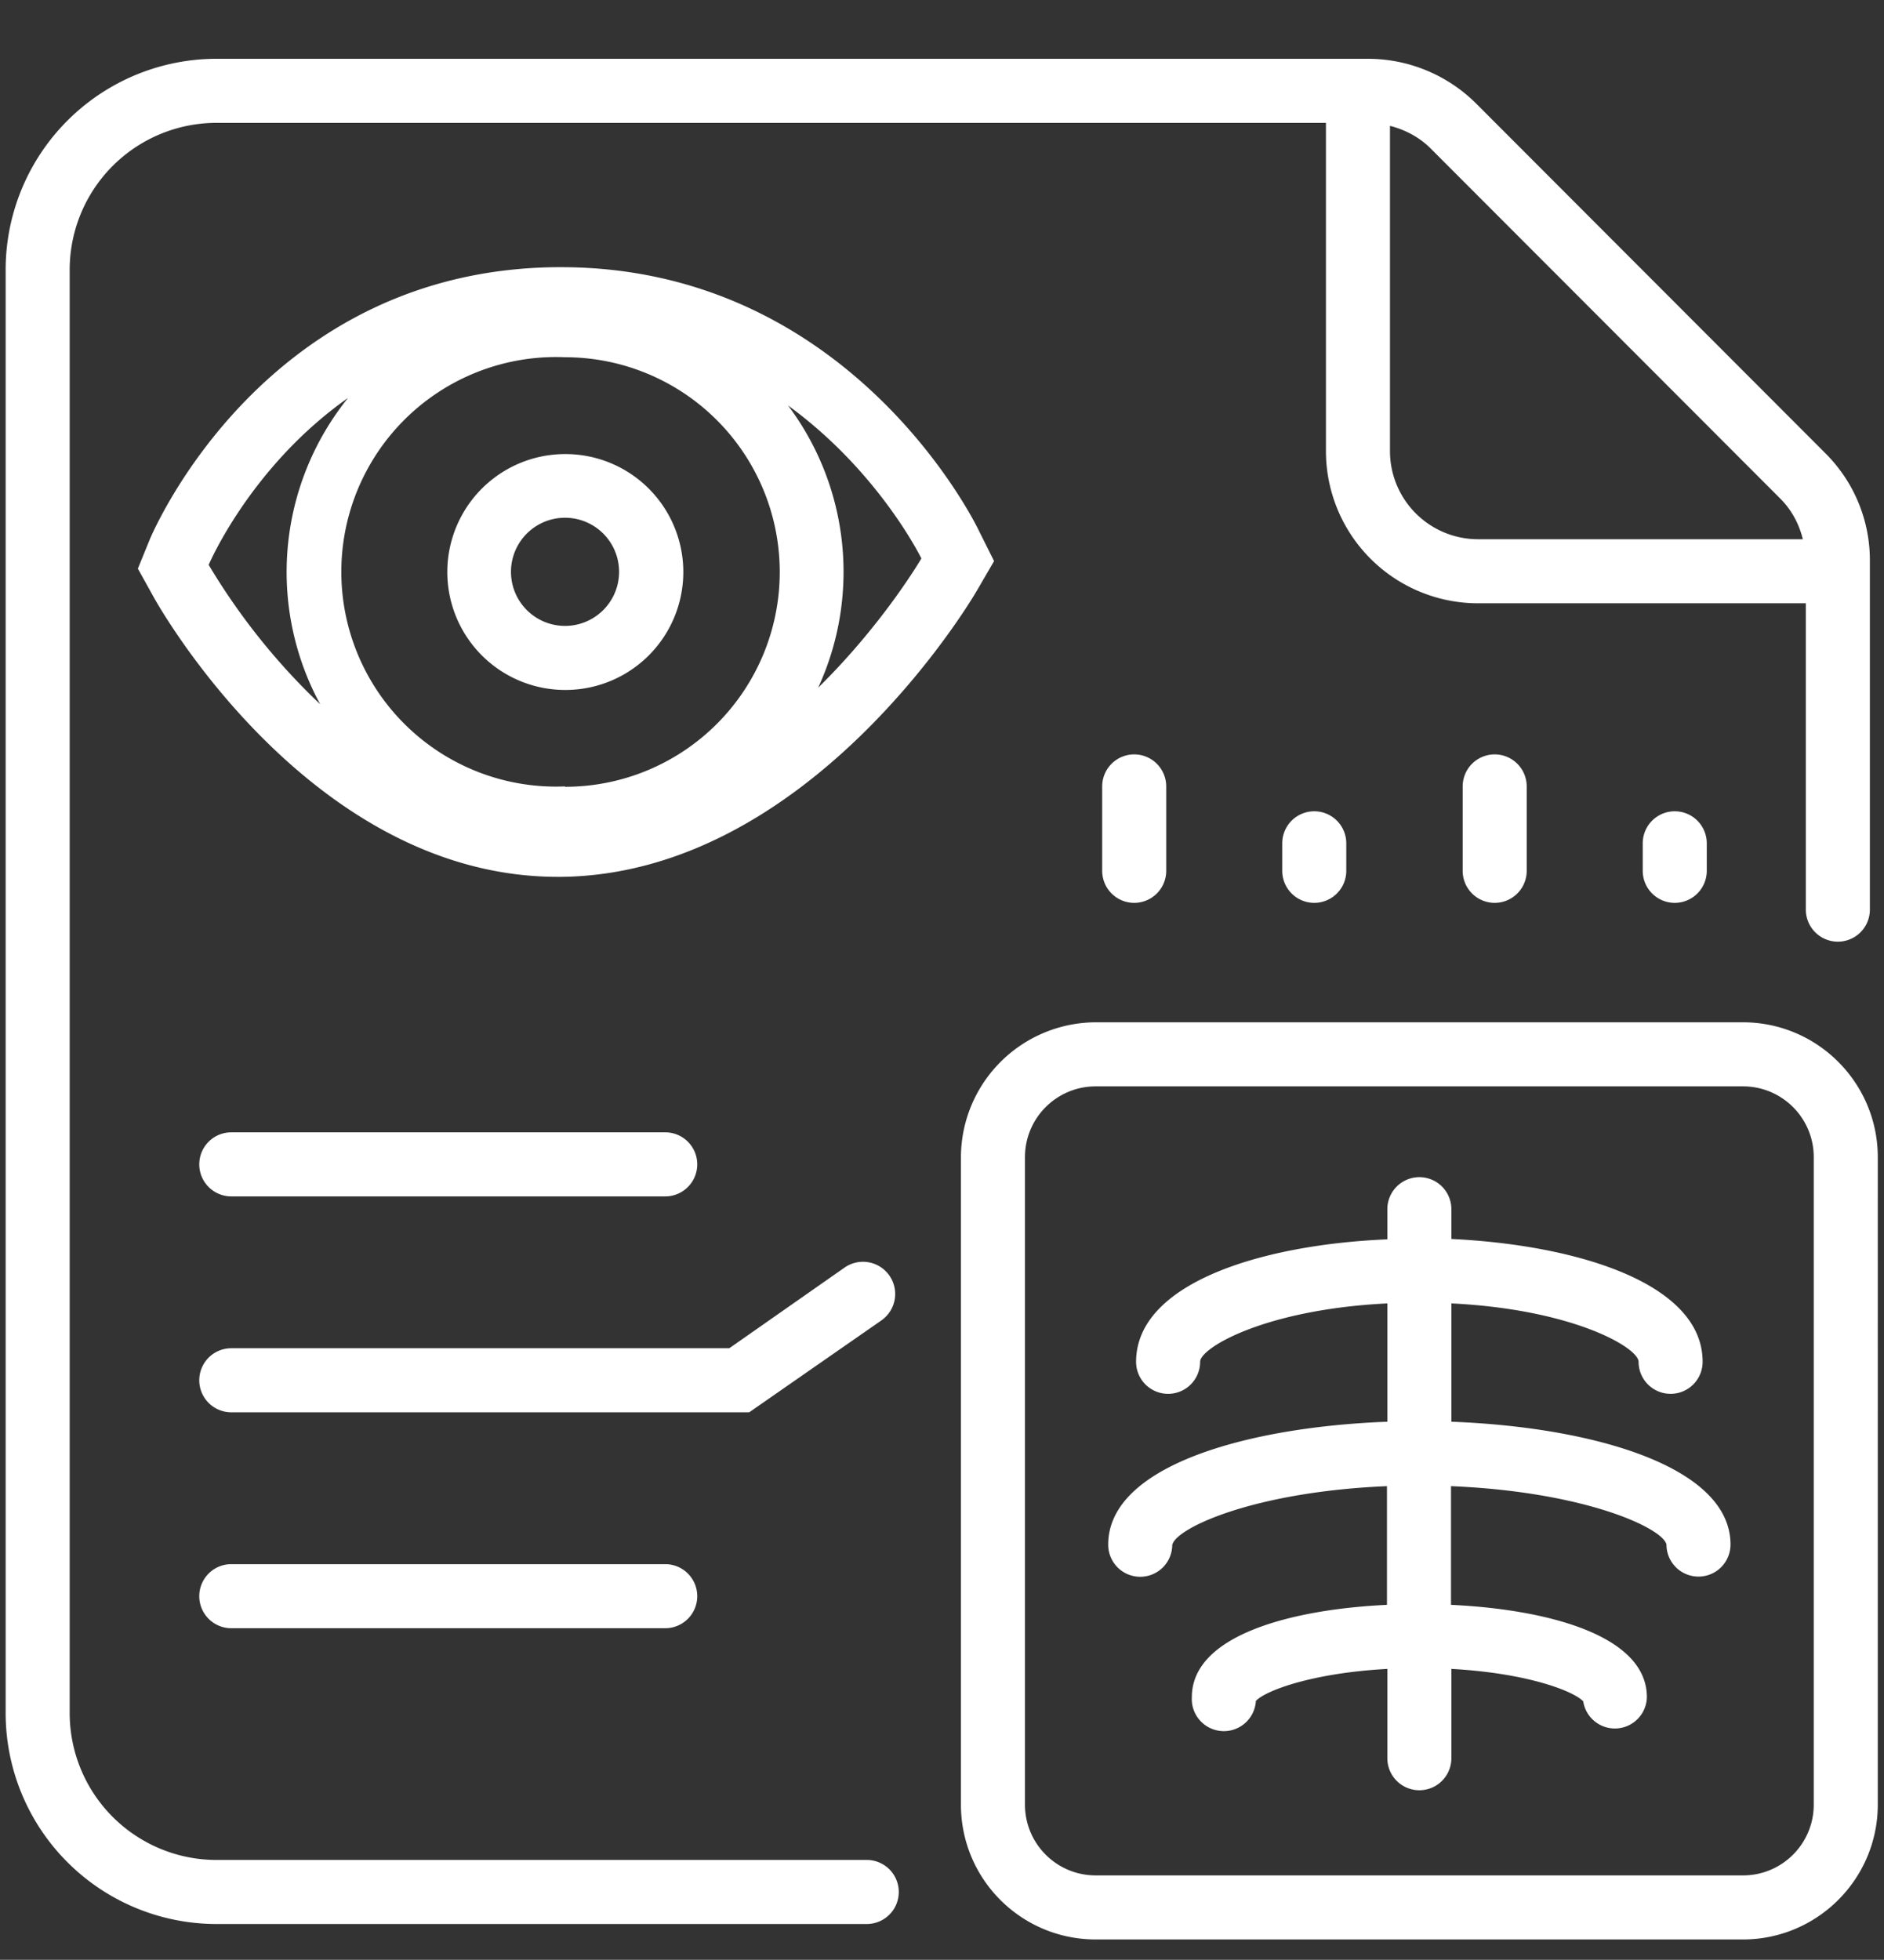 <svg xmlns="http://www.w3.org/2000/svg" xml:space="preserve" width="66.67" height="69.33"><rect width="100%" height="100%" fill="#333333" stroke="none"/><defs><clipPath clipPathUnits="userSpaceOnUse" id="a"><path d="M0 52h50V0H0Z"/></clipPath></defs><g clip-path="url(#a)" transform="matrix(1.333 0 0 -1.333 0 69.33)"><path d="M43.61 29.63v-.73a.85.85 0 1 1 1.7 0v.73a.85.85 0 1 1-1.7 0M34.04 29.63v-.73a.85.85 0 1 1 1.7 0v.73a.85.85 0 1 1-1.7 0M38.83 31.14V28.9a.85.85 0 1 1 1.7 0v2.24a.85.85 0 1 1-1.7 0M29.26 31.14V28.9a.85.85 0 1 1 1.7 0v2.24a.85.85 0 1 1-1.7 0M38.53 14.28v3.14c3.25-.16 4.97-1.18 4.97-1.55a.85.85 0 1 1 1.7 0c0 2.08-3.32 3.1-6.67 3.26v.79a.85.85 0 0 1-1.7 0v-.8c-3.36-.14-6.67-1.17-6.67-3.25a.85.85 0 1 1 1.7 0c0 .37 1.72 1.39 4.97 1.55v-3.14c-3.72-.14-7.41-1.17-7.41-3.26a.85.85 0 0 1 1.7-.01c.09.44 2.14 1.41 5.7 1.56V9.42c-2.55-.12-5.18-.81-5.18-2.45a.85.85 0 0 1 1.7-.1c.25.27 1.48.74 3.49.85V5.35a.85.85 0 1 1 1.7 0v2.37c2-.11 3.23-.58 3.5-.86a.85.85 0 0 1 1.69.11c0 1.64-2.64 2.33-5.2 2.45v3.15c3.58-.15 5.63-1.12 5.72-1.55a.85.85 0 1 1 1.7 0c0 2.09-3.7 3.12-7.41 3.26" fill="#ffffff"/><path d="M47.26 38.78c.3-.3.5-.67.6-1.08h-8.62a2.34 2.34 0 0 0-2.34 2.34v8.63c.4-.1.78-.3 1.08-.6zM23.01 2.65H5.78a3.9 3.9 0 0 0-3.93 3.93v38.24a3.9 3.9 0 0 0 3.93 3.93H35.2v-8.7A4.04 4.04 0 0 1 39.24 36h8.7v-8.13a.85.85 0 1 1 1.7 0v9.26a4 4 0 0 1-1.18 2.85l-9.28 9.29a4.07 4.07 0 0 1-2.86 1.18H5.78a5.6 5.6 0 0 1-5.63-5.63V6.58A5.6 5.6 0 0 1 5.78.95h17.23a.85.85 0 1 1 0 1.7" fill="#ffffff"/><path d="M15 35.4a1.43 1.43 0 1 0 0 2.87 1.43 1.43 0 0 0 0-2.87m0 4.56a3.13 3.13 0 1 1 .01-6.26 3.13 3.13 0 0 1 0 6.26" fill="#ffffff"/><path d="M21.72 33.76a7.35 7.35 0 0 1-.8 7.49c2.42-1.76 3.54-4.06 3.54-4.06s-1-1.72-2.74-3.43M15 31.14a5.7 5.7 0 1 0 0 11.39 5.7 5.7 0 0 0 0-11.4m-6.5 2.19a17.37 17.37 0 0 0-2.96 3.7s1.1 2.6 3.7 4.43a7.36 7.36 0 0 1-.74-8.13m17.89 3.8-.4.8c-.14.3-3.48 7-11.1 7h-.1c-7.73-.06-10.7-6.95-10.82-7.24l-.31-.76.4-.72c.16-.3 4.2-7.46 10.75-7.46h.1c6.55.08 10.84 7.28 11.02 7.59zM6.14 20.26h11.52a.85.85 0 1 1 0 1.7H6.14a.85.85 0 1 1 0-1.7M23.4 16.97a.85.85 0 1 1-.98 1.4l-3.06-2.14H6.14a.85.85 0 1 1 0-1.7h13.75zM6.14 10.5a.85.85 0 1 1 0-1.7h11.52a.85.85 0 1 1 0 1.7zM48.15 4.12c0-1.04-.84-1.88-1.88-1.88H29.09c-1.04 0-1.88.84-1.88 1.88V21.3c0 1.04.84 1.88 1.88 1.88h17.18c1.04 0 1.88-.84 1.88-1.88Zm-1.88 20.76H29.09a3.59 3.59 0 0 1-3.58-3.58V4.12c0-1.98 1.6-3.58 3.58-3.58h17.18c1.97 0 3.58 1.6 3.58 3.58V21.3c0 1.97-1.6 3.58-3.58 3.58" fill="#ffffff"/></g></svg>